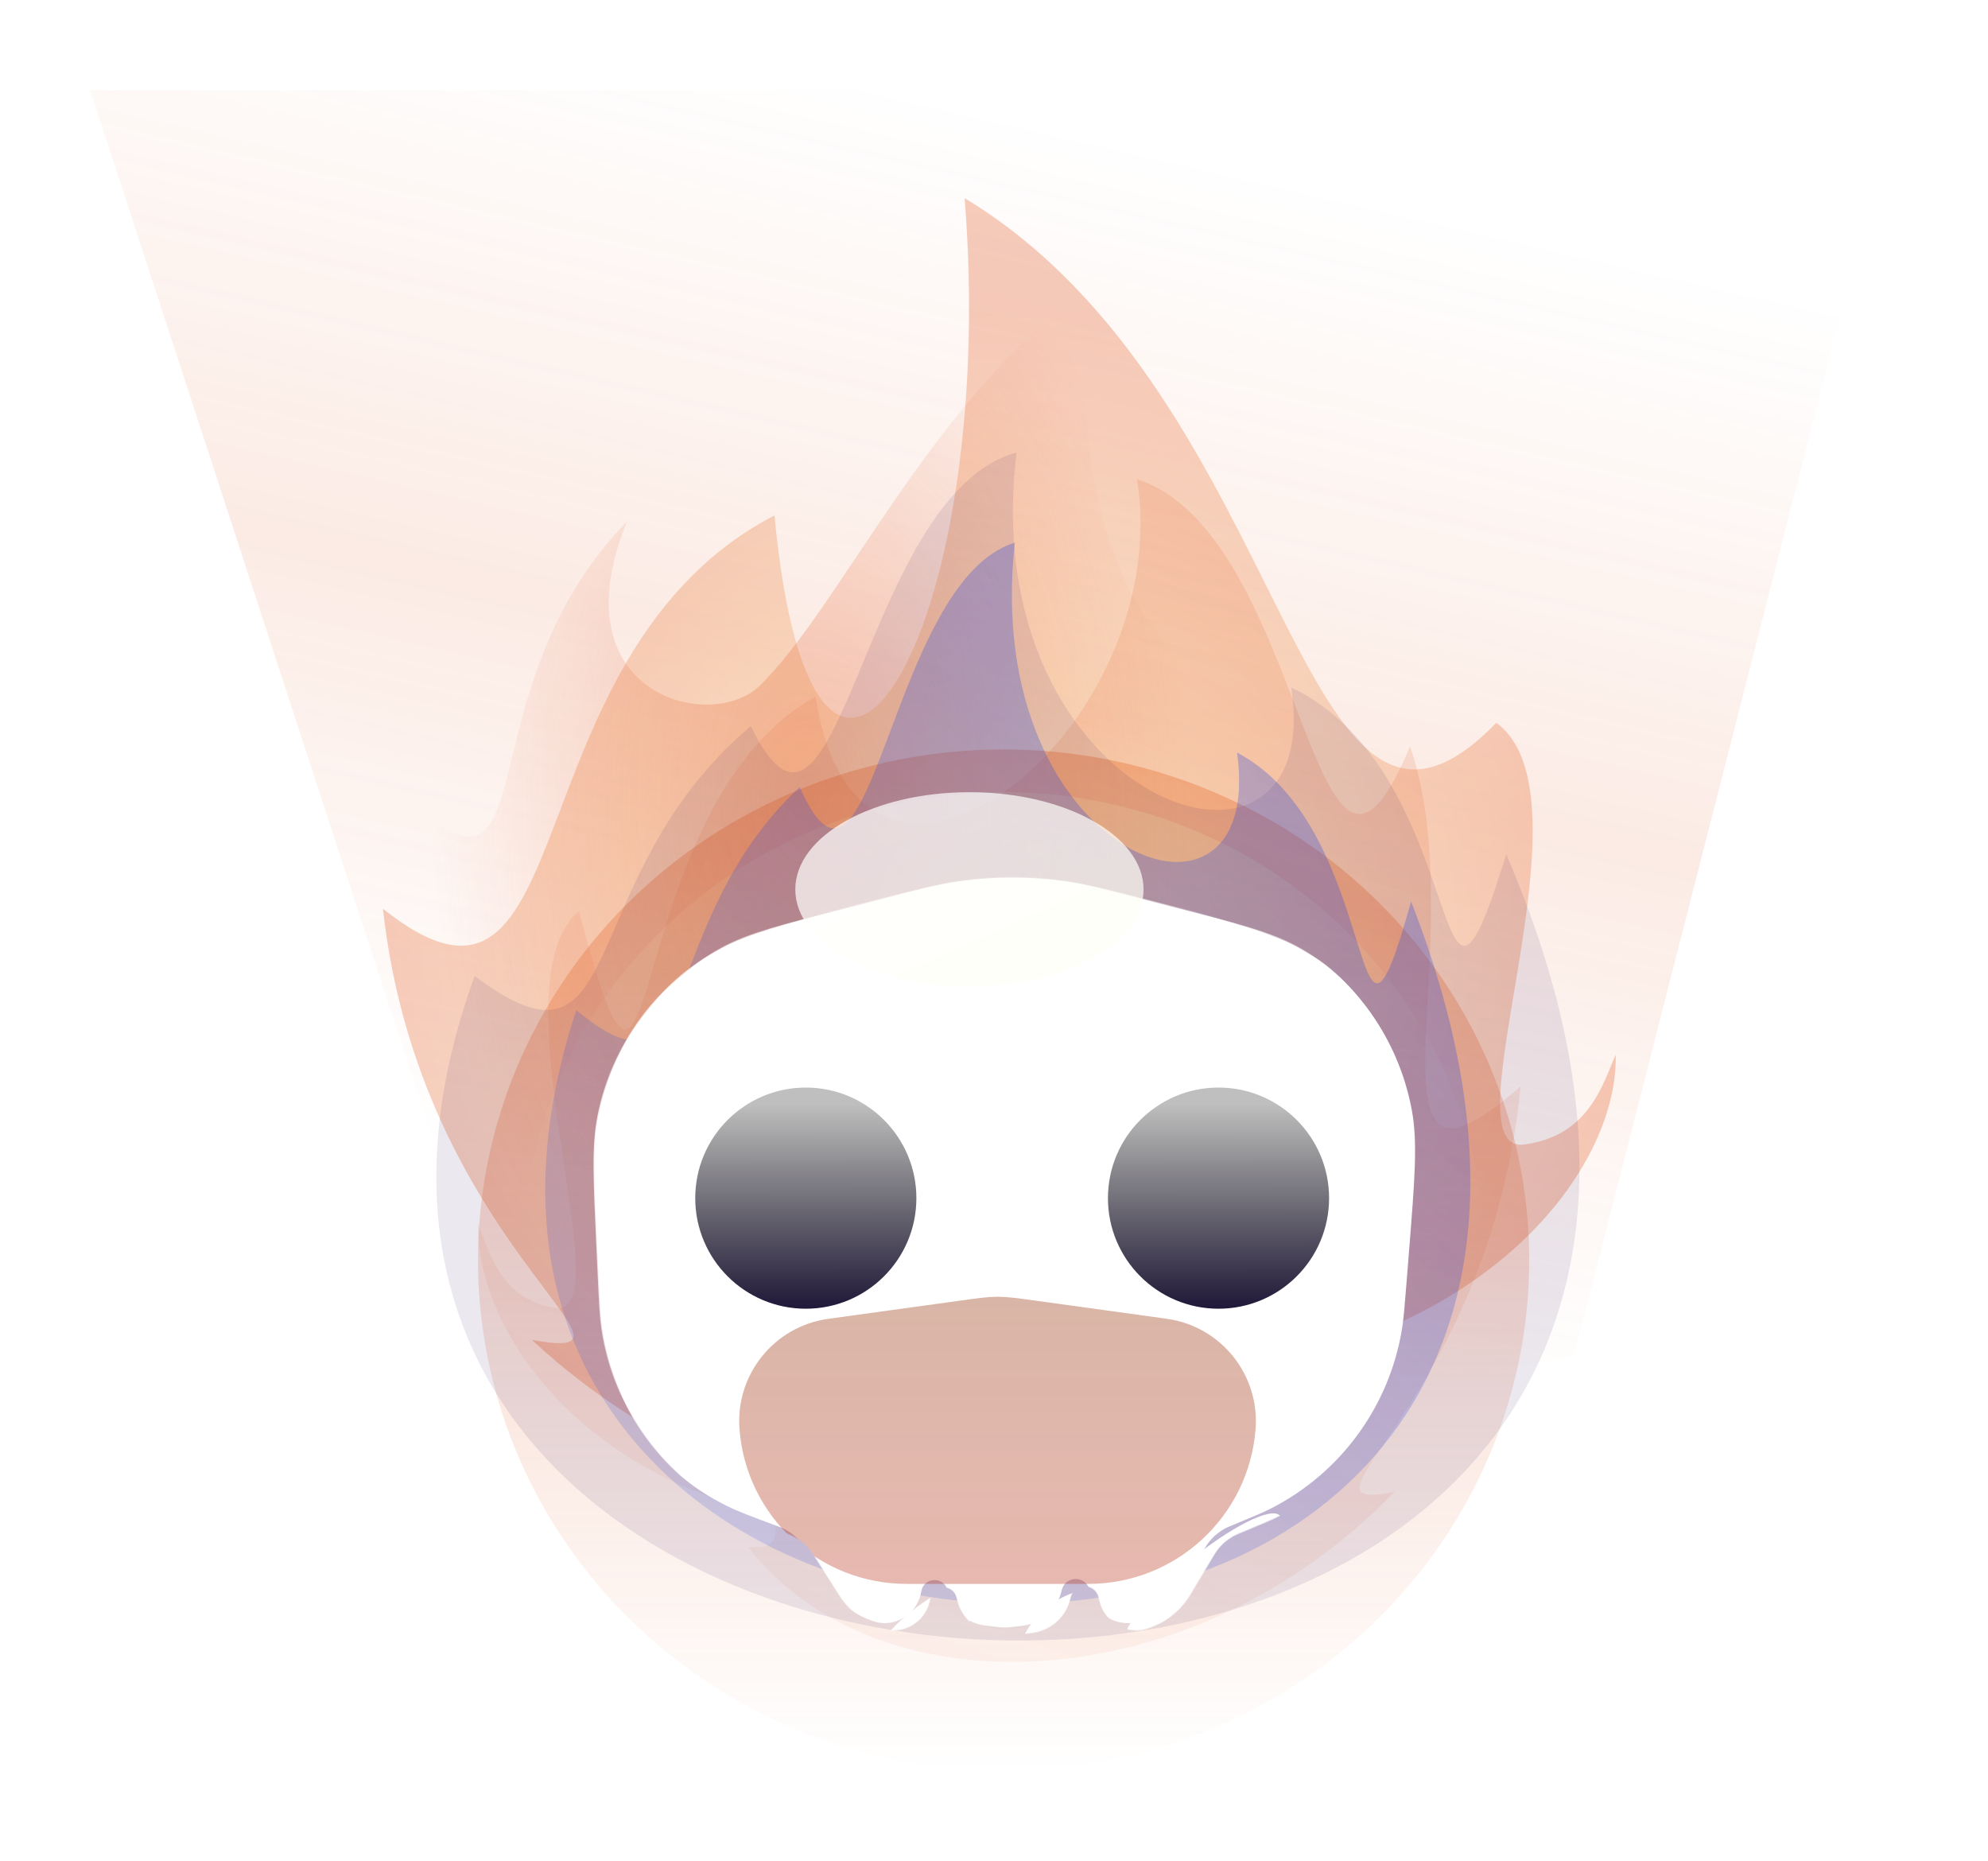 <svg width="2446" height="2289" viewBox="0 0 2446 2289" fill="none" xmlns="http://www.w3.org/2000/svg">
<g filter="url(#filter0_f_2_2)">
<path d="M111 111H2335L1936.82 1667.29L701.525 1919.64L111 111Z" fill="url(#paint0_linear_2_2)"/>
</g>
<g filter="url(#filter1_f_2_2)">
<ellipse cx="1234.83" cy="1550.29" rx="646.695" ry="628.293" fill="url(#paint1_linear_2_2)"/>
</g>
<g opacity="0.4" filter="url(#filter2_f_2_2)">
<ellipse cx="1234.83" cy="1550.29" rx="592.804" ry="575.716" fill="url(#paint2_linear_2_2)"/>
</g>
<g opacity="0.3" filter="url(#filter3_f_2_2)">
<path d="M1186.85 243.757C1230.23 783.327 1002.18 1152.02 952.886 634.14C622.31 805.672 722.091 1317.46 471.151 1117.99C516.927 1533.38 825.45 1679.55 654.48 1648.39C949.015 1922.92 1405.2 1939.25 1594.82 1721.1C1558.02 1721.1 1554.41 1718.88 1554.41 1679.55C1848.59 1624.46 1991.05 1430 1987.94 1297.38C1971.88 1334.5 1954.3 1397.78 1875.31 1407.98C1776.57 1420.73 1966.95 980.264 1841.01 889.296C1594.82 1142.16 1594.82 490.211 1186.85 243.757Z" fill="url(#paint3_radial_2_2)"/>
</g>
<g filter="url(#filter4_f_2_2)">
<path d="M1398.91 589.449C1610.14 657.142 1614.74 1207.06 1734.9 918.086C1816.52 1155.41 1658.78 1523.88 1871.01 1336.28C1832.3 1726.96 1571.36 1864.44 1715.96 1835.13C1466.85 2093.34 1081.04 2108.69 920.665 1903.52C951.788 1903.52 954.843 1901.43 954.843 1864.44C706.035 1812.63 585.547 1629.73 588.177 1505C601.766 1539.91 616.634 1599.43 683.439 1609.02C766.945 1621.02 605.93 1206.74 712.449 1121.19C816.207 1516.21 755.738 995.604 1003.53 856.73C1056.11 1207.02 1448.45 901.393 1398.91 589.449Z" fill="url(#paint4_linear_2_2)"/>
</g>
<g filter="url(#filter5_f_2_2)">
<path d="M1571.09 641.506C1612.45 968.288 1290.3 847.044 1339.98 350.882C1141.38 498.097 1034.27 747.033 934.485 843.79C874.133 902.31 684.261 854.305 771.497 641.506C564.784 853.281 678.406 1145.7 498.097 980.489C404.773 2254.16 2338.4 2342.34 1818.38 874.387C1730.23 1222.24 1781.6 763.799 1571.09 641.506Z" fill="url(#paint5_radial_2_2)"/>
</g>
<g opacity="0.1" filter="url(#filter6_f_2_2)">
<path d="M1250.77 556.589C1058.75 609.114 1033.01 1117.51 923.772 893.287C702.59 1079.89 776.951 1346.16 584.021 1200.6C190.145 2286.21 2409.66 2344.35 1853.23 1050.88C1758.91 1357.39 1813.88 953.435 1588.63 845.678C1632.89 1133.62 1197.61 993.777 1250.77 556.589Z" fill="url(#paint6_linear_2_2)"/>
</g>
<g filter="url(#filter7_f_2_2)">
<path d="M1248.63 667.657C1093.24 714.559 1072.41 1168.52 984.007 968.308C805.014 1134.93 865.192 1372.7 709.061 1242.72C390.314 2212.1 2186.47 2264.02 1736.18 1109.03C1659.85 1382.72 1704.33 1022.02 1522.05 925.796C1557.86 1182.91 1205.61 1058.04 1248.63 667.657Z" fill="url(#paint7_linear_2_2)"/>
</g>
<mask id="mask0_2_2" style="mask-type:alpha" maskUnits="userSpaceOnUse" x="730" y="1079" width="1023" height="933">
<path d="M1415.43 1108.16C1362.76 1094.47 1336.43 1087.63 1309.86 1083.91C1267.06 1077.92 1223.63 1077.92 1180.83 1083.91C1154.26 1087.63 1127.92 1094.47 1075.26 1108.16L1040.57 1117.17C960.298 1138.03 920.162 1148.46 887.707 1166.07C808.638 1208.98 752.766 1284.84 735.258 1373.08C728.071 1409.3 730.021 1450.73 733.921 1533.57L735.641 1570.12C737.206 1603.37 737.989 1620 740.25 1635.14C754.908 1733.34 816.817 1818.09 905.904 1861.92C919.642 1868.68 935.243 1874.48 966.444 1886.08V1886.08C969.796 1887.33 971.472 1887.95 973.072 1888.65C983.309 1893.13 992.148 1900.29 998.654 1909.38C999.67 1910.8 1000.63 1912.31 1002.54 1915.33L1032.53 1962.59C1045.03 1982.3 1064.18 1996.88 1086.52 2003.67L1088.23 2004.19C1092.38 2005.45 1096.71 2006 1101.04 2005.81V2005.81C1122.2 2004.9 1140 1989.64 1144.14 1968.86L1144.69 1966.13C1148.12 1948.88 1172.56 1948.24 1176.89 1965.29L1177.94 1969.46C1183.27 1990.43 1200.93 2005.98 1222.4 2008.62L1239.27 2010.69C1244.48 2011.33 1249.75 2011.33 1254.97 2010.69L1270.12 2008.83C1292.63 2006.07 1311.14 1989.77 1316.72 1967.79L1317.47 1964.83C1322.01 1946.96 1347.49 1947.23 1351.65 1965.19L1352.6 1969.27C1357.39 1989.94 1375.37 2004.89 1396.57 2005.81V2005.81C1401.02 2006 1405.47 2005.44 1409.73 2004.14L1411.02 2003.75C1433.46 1996.92 1452.55 1982 1464.59 1961.87L1492.65 1914.97C1494.22 1912.34 1495.01 1911.03 1495.84 1909.78C1502.12 1900.34 1510.87 1892.81 1521.14 1887.99C1522.49 1887.36 1523.91 1886.77 1526.75 1885.61V1885.61C1551.68 1875.34 1564.15 1870.21 1575.31 1864.5C1660.8 1820.73 1720.42 1738.96 1735.96 1644.18C1737.99 1631.82 1739.07 1618.38 1741.21 1591.5L1744.57 1549.49C1751.79 1459.16 1755.4 1414 1748.07 1374.58C1731.8 1287.03 1677.77 1211.09 1600.38 1167.01C1565.54 1147.16 1521.69 1135.77 1433.99 1112.98L1415.43 1108.16Z" fill="#FFF0D3"/>
</mask>
<g mask="url(#mask0_2_2)">
<g filter="url(#filter8_di_2_2)">
<path d="M1415.43 1108.16C1362.76 1094.47 1336.43 1087.63 1309.86 1083.91C1267.06 1077.92 1223.63 1077.92 1180.83 1083.91C1154.26 1087.63 1127.92 1094.47 1075.26 1108.16L1040.57 1117.17C960.298 1138.03 920.162 1148.46 887.707 1166.07C808.638 1208.98 752.766 1284.84 735.258 1373.08C728.071 1409.3 730.021 1450.73 733.921 1533.57L735.641 1570.12C737.206 1603.37 737.989 1620 740.25 1635.14C754.908 1733.34 816.817 1818.09 905.904 1861.92C919.642 1868.68 935.243 1874.48 966.444 1886.08V1886.08C969.796 1887.33 971.472 1887.95 973.072 1888.65C983.309 1893.13 992.148 1900.29 998.654 1909.38C999.67 1910.8 1000.63 1912.31 1002.54 1915.33L1032.53 1962.59C1045.03 1982.3 1064.18 1996.88 1086.52 2003.67L1088.23 2004.19C1092.38 2005.45 1096.71 2006 1101.04 2005.81V2005.81C1122.2 2004.9 1140 1989.64 1144.14 1968.86L1144.69 1966.13C1148.12 1948.88 1172.56 1948.24 1176.89 1965.29L1177.94 1969.46C1183.27 1990.43 1200.93 2005.98 1222.4 2008.62L1239.27 2010.69C1244.48 2011.33 1249.75 2011.33 1254.97 2010.69L1270.12 2008.83C1292.63 2006.07 1311.14 1989.77 1316.72 1967.79L1317.47 1964.83C1322.01 1946.96 1347.49 1947.23 1351.65 1965.19L1352.6 1969.27C1357.39 1989.94 1375.37 2004.89 1396.57 2005.81V2005.81C1401.02 2006 1405.47 2005.44 1409.73 2004.14L1411.02 2003.75C1433.46 1996.92 1452.55 1982 1464.59 1961.87L1492.65 1914.97C1494.22 1912.34 1495.01 1911.03 1495.84 1909.78C1502.12 1900.34 1510.87 1892.81 1521.14 1887.99C1522.49 1887.36 1523.91 1886.77 1526.75 1885.61V1885.61C1551.68 1875.34 1564.15 1870.21 1575.31 1864.5C1660.8 1820.73 1720.42 1738.96 1735.96 1644.18C1737.99 1631.82 1739.07 1618.38 1741.21 1591.5L1744.57 1549.49C1751.79 1459.16 1755.4 1414 1748.07 1374.58C1731.8 1287.03 1677.77 1211.09 1600.38 1167.01C1565.54 1147.16 1521.69 1135.77 1433.99 1112.98L1415.43 1108.16Z" fill="url(#paint8_linear_2_2)"/>
</g>
<g filter="url(#filter9_f_2_2)">
<ellipse cx="1087.61" cy="1124.42" rx="178.761" ry="69.664" fill="white"/>
</g>
<g filter="url(#filter10_f_2_2)">
<ellipse cx="1087.61" cy="1124.42" rx="114.355" ry="44.69" fill="white"/>
</g>
<g opacity="0.4" filter="url(#filter11_f_2_2)">
<path d="M909.836 1757.72C904.85 1690.86 952.697 1631.64 1019.12 1622.46L1180.62 1600.16C1203.55 1596.99 1215.02 1595.4 1226.55 1595.34C1227.25 1595.33 1227.95 1595.33 1228.65 1595.34C1240.18 1595.4 1251.65 1596.99 1274.58 1600.16L1435.44 1622.37C1502.15 1631.59 1550.11 1691.2 1544.82 1758.33V1758.33C1536.37 1865.72 1446.75 1948.56 1339.03 1948.56H1115.44C1007.52 1948.56 917.862 1865.34 909.836 1757.72V1757.72Z" fill="url(#paint9_linear_2_2)"/>
</g>
<g filter="url(#filter12_dd_2_2)">
<circle cx="989.689" cy="1456.31" r="136.043" fill="url(#paint10_linear_2_2)"/>
</g>
<g filter="url(#filter13_dd_2_2)">
<circle cx="1501" cy="1456.31" r="136.043" fill="url(#paint11_linear_2_2)"/>
</g>
<g filter="url(#filter14_f_2_2)">
<ellipse cx="122.08" cy="27.886" rx="122.08" ry="27.886" transform="matrix(0.772 -0.636 0.665 0.747 1367.59 1999.03)" fill="white"/>
</g>
<g filter="url(#filter15_f_2_2)">
<ellipse cx="41.65" cy="14.774" rx="41.65" ry="14.774" transform="matrix(0.772 -0.636 0.665 0.747 1414.11 1993.74)" fill="white"/>
</g>
<g filter="url(#filter16_f_2_2)">
<ellipse cx="1306.3" cy="2003.49" rx="61.267" ry="31.421" transform="rotate(-40.568 1306.3 2003.49)" fill="white"/>
</g>
<g filter="url(#filter17_f_2_2)">
<ellipse cx="1135.51" cy="2011.29" rx="88.057" ry="31.421" transform="rotate(-40.568 1135.51 2011.29)" fill="white"/>
</g>
</g>
<g filter="url(#filter18_f_2_2)">
<ellipse cx="1192.77" cy="1094.19" rx="214.251" ry="119.612" fill="url(#paint12_linear_2_2)"/>
</g>
<defs>
<filter id="filter0_f_2_2" x="0.835" y="0.835" width="2444.33" height="2028.97" filterUnits="userSpaceOnUse" color-interpolation-filters="sRGB">
<feFlood flood-opacity="0" result="BackgroundImageFix"/>
<feBlend mode="normal" in="SourceGraphic" in2="BackgroundImageFix" result="shape"/>
<feGaussianBlur stdDeviation="55.083" result="effect1_foregroundBlur_2_2"/>
</filter>
<filter id="filter1_f_2_2" x="477.97" y="811.832" width="1513.72" height="1476.92" filterUnits="userSpaceOnUse" color-interpolation-filters="sRGB">
<feFlood flood-opacity="0" result="BackgroundImageFix"/>
<feBlend mode="normal" in="SourceGraphic" in2="BackgroundImageFix" result="shape"/>
<feGaussianBlur stdDeviation="55.083" result="effect1_foregroundBlur_2_2"/>
</filter>
<filter id="filter2_f_2_2" x="531.861" y="864.409" width="1405.94" height="1371.76" filterUnits="userSpaceOnUse" color-interpolation-filters="sRGB">
<feFlood flood-opacity="0" result="BackgroundImageFix"/>
<feBlend mode="normal" in="SourceGraphic" in2="BackgroundImageFix" result="shape"/>
<feGaussianBlur stdDeviation="55.083" result="effect1_foregroundBlur_2_2"/>
</filter>
<filter id="filter3_f_2_2" x="366.494" y="139.1" width="1726.16" height="1836.57" filterUnits="userSpaceOnUse" color-interpolation-filters="sRGB">
<feFlood flood-opacity="0" result="BackgroundImageFix"/>
<feBlend mode="normal" in="SourceGraphic" in2="BackgroundImageFix" result="shape"/>
<feGaussianBlur stdDeviation="52.329" result="effect1_foregroundBlur_2_2"/>
</filter>
<filter id="filter4_f_2_2" x="544.069" y="545.383" width="1371.01" height="1543.2" filterUnits="userSpaceOnUse" color-interpolation-filters="sRGB">
<feFlood flood-opacity="0" result="BackgroundImageFix"/>
<feBlend mode="normal" in="SourceGraphic" in2="BackgroundImageFix" result="shape"/>
<feGaussianBlur stdDeviation="22.033" result="effect1_foregroundBlur_2_2"/>
</filter>
<filter id="filter5_f_2_2" x="470.315" y="326.38" width="1461.53" height="1653.68" filterUnits="userSpaceOnUse" color-interpolation-filters="sRGB">
<feFlood flood-opacity="0" result="BackgroundImageFix"/>
<feBlend mode="normal" in="SourceGraphic" in2="BackgroundImageFix" result="shape"/>
<feGaussianBlur stdDeviation="12.251" result="effect1_foregroundBlur_2_2"/>
</filter>
<filter id="filter6_f_2_2" x="426.707" y="446.423" width="1626.76" height="1681.97" filterUnits="userSpaceOnUse" color-interpolation-filters="sRGB">
<feFlood flood-opacity="0" result="BackgroundImageFix"/>
<feBlend mode="normal" in="SourceGraphic" in2="BackgroundImageFix" result="shape"/>
<feGaussianBlur stdDeviation="55.083" result="effect1_foregroundBlur_2_2"/>
</filter>
<filter id="filter7_f_2_2" x="651.627" y="648.378" width="1176.72" height="1343.71" filterUnits="userSpaceOnUse" color-interpolation-filters="sRGB">
<feFlood flood-opacity="0" result="BackgroundImageFix"/>
<feBlend mode="normal" in="SourceGraphic" in2="BackgroundImageFix" result="shape"/>
<feGaussianBlur stdDeviation="9.639" result="effect1_foregroundBlur_2_2"/>
</filter>
<filter id="filter8_di_2_2" x="712.251" y="1065.45" width="1049.75" height="953.43" filterUnits="userSpaceOnUse" color-interpolation-filters="sRGB">
<feFlood flood-opacity="0" result="BackgroundImageFix"/>
<feColorMatrix in="SourceAlpha" type="matrix" values="0 0 0 0 0 0 0 0 0 0 0 0 0 0 0 0 0 0 127 0" result="hardAlpha"/>
<feOffset dx="7.161" dy="4.957"/>
<feGaussianBlur stdDeviation="1.377"/>
<feColorMatrix type="matrix" values="0 0 0 0 1 0 0 0 0 0 0 0 0 0 0.12 0 0 0 1 0"/>
<feBlend mode="normal" in2="BackgroundImageFix" result="effect1_dropShadow_2_2"/>
<feBlend mode="normal" in="SourceGraphic" in2="effect1_dropShadow_2_2" result="shape"/>
<feColorMatrix in="SourceAlpha" type="matrix" values="0 0 0 0 0 0 0 0 0 0 0 0 0 0 0 0 0 0 127 0" result="hardAlpha"/>
<feOffset dx="-18.177" dy="-13.962"/>
<feGaussianBlur stdDeviation="13.962"/>
<feComposite in2="hardAlpha" operator="arithmetic" k2="-1" k3="1"/>
<feColorMatrix type="matrix" values="0 0 0 0 0 0 0 0 0 1 0 0 0 0 0.94 0 0 0 0.31 0"/>
<feBlend mode="normal" in2="shape" result="effect2_innerShadow_2_2"/>
</filter>
<filter id="filter9_f_2_2" x="853.771" y="999.671" width="467.688" height="249.494" filterUnits="userSpaceOnUse" color-interpolation-filters="sRGB">
<feFlood flood-opacity="0" result="BackgroundImageFix"/>
<feBlend mode="normal" in="SourceGraphic" in2="BackgroundImageFix" result="shape"/>
<feGaussianBlur stdDeviation="27.541" result="effect1_foregroundBlur_2_2"/>
</filter>
<filter id="filter10_f_2_2" x="918.177" y="1024.65" width="338.875" height="199.546" filterUnits="userSpaceOnUse" color-interpolation-filters="sRGB">
<feFlood flood-opacity="0" result="BackgroundImageFix"/>
<feBlend mode="normal" in="SourceGraphic" in2="BackgroundImageFix" result="shape"/>
<feGaussianBlur stdDeviation="27.541" result="effect1_foregroundBlur_2_2"/>
</filter>
<filter id="filter11_f_2_2" x="826.855" y="1512.71" width="800.989" height="518.476" filterUnits="userSpaceOnUse" color-interpolation-filters="sRGB">
<feFlood flood-opacity="0" result="BackgroundImageFix"/>
<feBlend mode="normal" in="SourceGraphic" in2="BackgroundImageFix" result="shape"/>
<feGaussianBlur stdDeviation="41.312" result="effect1_foregroundBlur_2_2"/>
</filter>
<filter id="filter12_dd_2_2" x="823.595" y="1302.59" width="344.564" height="348.099" filterUnits="userSpaceOnUse" color-interpolation-filters="sRGB">
<feFlood flood-opacity="0" result="BackgroundImageFix"/>
<feColorMatrix in="SourceAlpha" type="matrix" values="0 0 0 0 0 0 0 0 0 0 0 0 0 0 0 0 0 0 127 0" result="hardAlpha"/>
<feOffset dx="6.187" dy="22.097"/>
<feGaussianBlur stdDeviation="18.12"/>
<feColorMatrix type="matrix" values="0 0 0 0 0.758 0 0 0 0 0.408 0 0 0 0 0.085 0 0 0 0.77 0"/>
<feBlend mode="normal" in2="BackgroundImageFix" result="effect1_dropShadow_2_2"/>
<feColorMatrix in="SourceAlpha" type="matrix" values="0 0 0 0 0 0 0 0 0 0 0 0 0 0 0 0 0 0 127 0" result="hardAlpha"/>
<feOffset dx="-4.419" dy="-4.419"/>
<feGaussianBlur stdDeviation="6.629"/>
<feColorMatrix type="matrix" values="0 0 0 0 1 0 0 0 0 1 0 0 0 0 1 0 0 0 0.59 0"/>
<feBlend mode="normal" in2="effect1_dropShadow_2_2" result="effect2_dropShadow_2_2"/>
<feBlend mode="normal" in="SourceGraphic" in2="effect2_dropShadow_2_2" result="shape"/>
</filter>
<filter id="filter13_dd_2_2" x="1322.53" y="1302.59" width="344.564" height="348.099" filterUnits="userSpaceOnUse" color-interpolation-filters="sRGB">
<feFlood flood-opacity="0" result="BackgroundImageFix"/>
<feColorMatrix in="SourceAlpha" type="matrix" values="0 0 0 0 0 0 0 0 0 0 0 0 0 0 0 0 0 0 127 0" result="hardAlpha"/>
<feOffset dx="-6.187" dy="22.097"/>
<feGaussianBlur stdDeviation="18.12"/>
<feColorMatrix type="matrix" values="0 0 0 0 0.758 0 0 0 0 0.408 0 0 0 0 0.085 0 0 0 0.77 0"/>
<feBlend mode="normal" in2="BackgroundImageFix" result="effect1_dropShadow_2_2"/>
<feColorMatrix in="SourceAlpha" type="matrix" values="0 0 0 0 0 0 0 0 0 0 0 0 0 0 0 0 0 0 127 0" result="hardAlpha"/>
<feOffset dx="4.419" dy="-4.419"/>
<feGaussianBlur stdDeviation="6.629"/>
<feColorMatrix type="matrix" values="0 0 0 0 1 0 0 0 0 1 0 0 0 0 1 0 0 0 0.59 0"/>
<feBlend mode="normal" in2="effect1_dropShadow_2_2" result="effect2_dropShadow_2_2"/>
<feBlend mode="normal" in="SourceGraphic" in2="effect2_dropShadow_2_2" result="shape"/>
</filter>
<filter id="filter14_f_2_2" x="1345.74" y="1823.29" width="269.213" height="237.896" filterUnits="userSpaceOnUse" color-interpolation-filters="sRGB">
<feFlood flood-opacity="0" result="BackgroundImageFix"/>
<feBlend mode="normal" in="SourceGraphic" in2="BackgroundImageFix" result="shape"/>
<feGaussianBlur stdDeviation="19.279" result="effect1_foregroundBlur_2_2"/>
</filter>
<filter id="filter15_f_2_2" x="1400.42" y="1927.56" width="111.309" height="101.462" filterUnits="userSpaceOnUse" color-interpolation-filters="sRGB">
<feFlood flood-opacity="0" result="BackgroundImageFix"/>
<feBlend mode="normal" in="SourceGraphic" in2="BackgroundImageFix" result="shape"/>
<feGaussianBlur stdDeviation="11.017" result="effect1_foregroundBlur_2_2"/>
</filter>
<filter id="filter16_f_2_2" x="1216.9" y="1918.48" width="178.8" height="170.024" filterUnits="userSpaceOnUse" color-interpolation-filters="sRGB">
<feFlood flood-opacity="0" result="BackgroundImageFix"/>
<feBlend mode="normal" in="SourceGraphic" in2="BackgroundImageFix" result="shape"/>
<feGaussianBlur stdDeviation="19.279" result="effect1_foregroundBlur_2_2"/>
</filter>
<filter id="filter17_f_2_2" x="1026.99" y="1910.68" width="217.038" height="201.234" filterUnits="userSpaceOnUse" color-interpolation-filters="sRGB">
<feFlood flood-opacity="0" result="BackgroundImageFix"/>
<feBlend mode="normal" in="SourceGraphic" in2="BackgroundImageFix" result="shape"/>
<feGaussianBlur stdDeviation="19.279" result="effect1_foregroundBlur_2_2"/>
</filter>
<filter id="filter18_f_2_2" x="905.216" y="901.272" width="575.106" height="385.829" filterUnits="userSpaceOnUse" color-interpolation-filters="sRGB">
<feFlood flood-opacity="0" result="BackgroundImageFix"/>
<feBlend mode="normal" in="SourceGraphic" in2="BackgroundImageFix" result="shape"/>
<feGaussianBlur stdDeviation="36.651" result="effect1_foregroundBlur_2_2"/>
</filter>
<linearGradient id="paint0_linear_2_2" x1="1684.06" y1="244.812" x2="1371.17" y2="1600.34" gradientUnits="userSpaceOnUse">
<stop stop-color="#E25822" stop-opacity="0"/>
<stop offset="0.507" stop-color="#E25822" stop-opacity="0.12"/>
<stop offset="1" stop-color="#E25822" stop-opacity="0"/>
</linearGradient>
<linearGradient id="paint1_linear_2_2" x1="1234.83" y1="921.998" x2="1234.83" y2="2178.58" gradientUnits="userSpaceOnUse">
<stop stop-color="#E25822" stop-opacity="0.38"/>
<stop offset="1" stop-color="#E25822" stop-opacity="0"/>
</linearGradient>
<linearGradient id="paint2_linear_2_2" x1="1234.83" y1="974.575" x2="1234.83" y2="1515.32" gradientUnits="userSpaceOnUse">
<stop stop-color="#FFFACE"/>
<stop offset="1" stop-color="white" stop-opacity="0"/>
</linearGradient>
<radialGradient id="paint3_radial_2_2" cx="0" cy="0" r="1" gradientUnits="userSpaceOnUse" gradientTransform="translate(1226.45 1150.79) rotate(90) scale(761.386 761.593)">
<stop stop-color="#FFE988"/>
<stop offset="1" stop-color="#E25822"/>
</radialGradient>
<linearGradient id="paint4_linear_2_2" x1="1700.79" y1="783.983" x2="1232.21" y2="2083.23" gradientUnits="userSpaceOnUse">
<stop stop-color="#E25822" stop-opacity="0.15"/>
<stop offset="1" stop-color="#E25822" stop-opacity="0.06"/>
</linearGradient>
<radialGradient id="paint5_radial_2_2" cx="0" cy="0" r="1" gradientUnits="userSpaceOnUse" gradientTransform="translate(994.948 981.147) rotate(-0.802) scale(469.294 760.11)">
<stop stop-color="#E25822" stop-opacity="0.3"/>
<stop offset="1" stop-color="#E25822" stop-opacity="0"/>
</radialGradient>
<linearGradient id="paint6_linear_2_2" x1="1850.11" y1="930.481" x2="1155.29" y2="1816.69" gradientUnits="userSpaceOnUse">
<stop stop-color="#301758"/>
<stop offset="1" stop-color="#301658"/>
</linearGradient>
<linearGradient id="paint7_linear_2_2" x1="1733.65" y1="1001.52" x2="1101.42" y2="1732.34" gradientUnits="userSpaceOnUse">
<stop stop-color="#2245E2" stop-opacity="0.3"/>
<stop offset="1" stop-color="#2245E2" stop-opacity="0.17"/>
</linearGradient>
<linearGradient id="paint8_linear_2_2" x1="1261.77" y1="356.139" x2="1261.92" y2="2039.91" gradientUnits="userSpaceOnUse">
<stop stop-color="white"/>
<stop offset="0.421" stop-color="white"/>
<stop offset="0.83" stop-color="white"/>
<stop offset="1" stop-color="white"/>
</linearGradient>
<linearGradient id="paint9_linear_2_2" x1="1227.6" y1="1593.67" x2="1227.6" y2="1948.56" gradientUnits="userSpaceOnUse">
<stop stop-color="#9E4722"/>
<stop offset="1" stop-color="#BB351C" stop-opacity="0.87"/>
</linearGradient>
<linearGradient id="paint10_linear_2_2" x1="989.689" y1="1339.78" x2="989.797" y2="1616.47" gradientUnits="userSpaceOnUse">
<stop stop-opacity="0.25"/>
<stop offset="1" stop-color="#11082F"/>
</linearGradient>
<linearGradient id="paint11_linear_2_2" x1="1501" y1="1339.78" x2="1501.11" y2="1616.47" gradientUnits="userSpaceOnUse">
<stop stop-opacity="0.25"/>
<stop offset="1" stop-color="#11082F"/>
</linearGradient>
<linearGradient id="paint12_linear_2_2" x1="1006.91" y1="1025.23" x2="1099.21" y2="1232.12" gradientUnits="userSpaceOnUse">
<stop stop-color="white" stop-opacity="0.71"/>
<stop offset="1" stop-color="#FFFFF8" stop-opacity="0.7"/>
</linearGradient>
</defs>
</svg>
